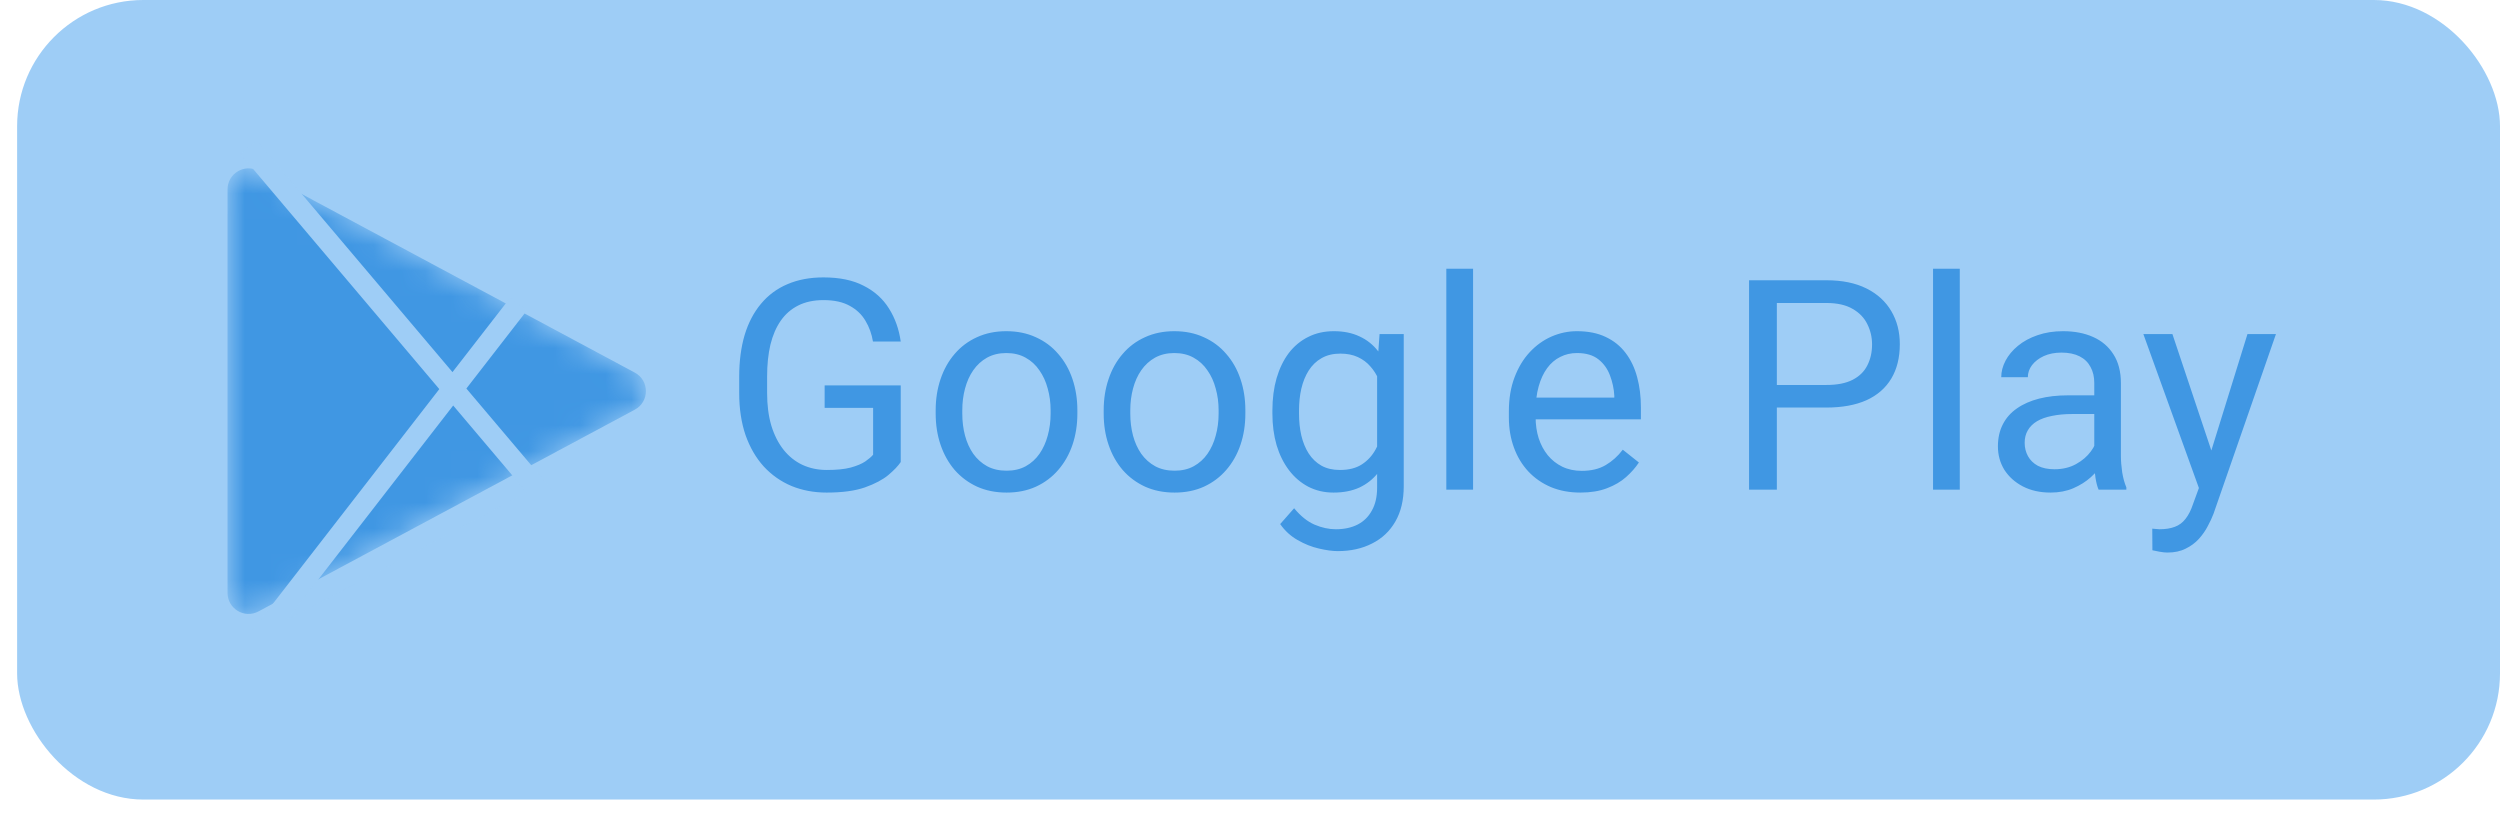 <svg width="97" height="32" viewBox="0 0 97 32" fill="none" xmlns="http://www.w3.org/2000/svg">
<rect x="0.664" width="96.336" height="31.023" rx="4.898" fill="#9ECDF6"/>
<path d="M34.948 14.954V17.928C34.848 18.077 34.688 18.245 34.468 18.431C34.249 18.613 33.946 18.773 33.559 18.911C33.175 19.045 32.681 19.112 32.074 19.112C31.579 19.112 31.123 19.026 30.707 18.855C30.294 18.68 29.935 18.427 29.63 18.096C29.328 17.761 29.094 17.355 28.926 16.879C28.763 16.399 28.681 15.856 28.681 15.25V14.619C28.681 14.012 28.752 13.471 28.893 12.995C29.038 12.519 29.25 12.115 29.529 11.784C29.808 11.449 30.151 11.196 30.556 11.025C30.962 10.85 31.427 10.763 31.951 10.763C32.573 10.763 33.092 10.87 33.508 11.086C33.929 11.298 34.256 11.592 34.491 11.968C34.729 12.344 34.881 12.772 34.948 13.252H33.871C33.823 12.958 33.726 12.69 33.581 12.448C33.44 12.206 33.237 12.013 32.973 11.868C32.708 11.719 32.368 11.644 31.951 11.644C31.576 11.644 31.25 11.713 30.975 11.851C30.699 11.989 30.472 12.186 30.294 12.442C30.115 12.699 29.981 13.01 29.892 13.374C29.806 13.739 29.764 14.15 29.764 14.608V15.25C29.764 15.718 29.817 16.137 29.925 16.505C30.037 16.874 30.195 17.188 30.4 17.448C30.604 17.705 30.848 17.901 31.131 18.035C31.417 18.168 31.734 18.235 32.08 18.235C32.463 18.235 32.773 18.204 33.012 18.14C33.25 18.074 33.436 17.995 33.57 17.906C33.704 17.813 33.806 17.726 33.877 17.644V15.825H31.996V14.954H34.948ZM36.304 16.048V15.919C36.304 15.484 36.368 15.08 36.494 14.708C36.621 14.332 36.803 14.007 37.041 13.732C37.279 13.453 37.568 13.237 37.906 13.084C38.245 12.928 38.624 12.85 39.045 12.85C39.469 12.85 39.85 12.928 40.189 13.084C40.531 13.237 40.821 13.453 41.059 13.732C41.301 14.007 41.485 14.332 41.612 14.708C41.738 15.08 41.802 15.484 41.802 15.919V16.048C41.802 16.483 41.738 16.887 41.612 17.259C41.485 17.631 41.301 17.956 41.059 18.235C40.821 18.511 40.533 18.727 40.194 18.883C39.859 19.035 39.48 19.112 39.056 19.112C38.632 19.112 38.25 19.035 37.912 18.883C37.573 18.727 37.283 18.511 37.041 18.235C36.803 17.956 36.621 17.631 36.494 17.259C36.368 16.887 36.304 16.483 36.304 16.048ZM37.337 15.919V16.048C37.337 16.349 37.372 16.634 37.443 16.902C37.514 17.166 37.62 17.4 37.761 17.605C37.906 17.809 38.087 17.971 38.302 18.09C38.518 18.206 38.769 18.263 39.056 18.263C39.339 18.263 39.586 18.206 39.798 18.09C40.014 17.971 40.192 17.809 40.334 17.605C40.475 17.4 40.581 17.166 40.652 16.902C40.726 16.634 40.764 16.349 40.764 16.048V15.919C40.764 15.622 40.726 15.341 40.652 15.077C40.581 14.809 40.473 14.572 40.328 14.368C40.187 14.159 40.008 13.996 39.792 13.877C39.58 13.758 39.331 13.698 39.045 13.698C38.762 13.698 38.513 13.758 38.297 13.877C38.085 13.996 37.906 14.159 37.761 14.368C37.62 14.572 37.514 14.809 37.443 15.077C37.372 15.341 37.337 15.622 37.337 15.919ZM42.823 16.048V15.919C42.823 15.484 42.886 15.08 43.013 14.708C43.139 14.332 43.321 14.007 43.56 13.732C43.798 13.453 44.086 13.237 44.425 13.084C44.763 12.928 45.143 12.85 45.563 12.85C45.987 12.85 46.369 12.928 46.707 13.084C47.05 13.237 47.34 13.453 47.578 13.732C47.82 14.007 48.004 14.332 48.13 14.708C48.257 15.08 48.32 15.484 48.32 15.919V16.048C48.32 16.483 48.257 16.887 48.13 17.259C48.004 17.631 47.82 17.956 47.578 18.235C47.34 18.511 47.051 18.727 46.713 18.883C46.378 19.035 45.998 19.112 45.574 19.112C45.15 19.112 44.769 19.035 44.43 18.883C44.092 18.727 43.801 18.511 43.56 18.235C43.321 17.956 43.139 17.631 43.013 17.259C42.886 16.887 42.823 16.483 42.823 16.048ZM43.855 15.919V16.048C43.855 16.349 43.891 16.634 43.961 16.902C44.032 17.166 44.138 17.4 44.279 17.605C44.425 17.809 44.605 17.971 44.821 18.09C45.037 18.206 45.288 18.263 45.574 18.263C45.857 18.263 46.104 18.206 46.316 18.09C46.532 17.971 46.711 17.809 46.852 17.605C46.994 17.4 47.1 17.166 47.17 16.902C47.245 16.634 47.282 16.349 47.282 16.048V15.919C47.282 15.622 47.245 15.341 47.17 15.077C47.1 14.809 46.992 14.572 46.847 14.368C46.705 14.159 46.527 13.996 46.311 13.877C46.099 13.758 45.85 13.698 45.563 13.698C45.28 13.698 45.031 13.758 44.815 13.877C44.603 13.996 44.425 14.159 44.279 14.368C44.138 14.572 44.032 14.809 43.961 15.077C43.891 15.341 43.855 15.622 43.855 15.919ZM53.527 12.961H54.465V18.872C54.465 19.404 54.357 19.858 54.141 20.233C53.925 20.609 53.624 20.894 53.237 21.087C52.854 21.284 52.411 21.383 51.909 21.383C51.7 21.383 51.455 21.35 51.172 21.283C50.893 21.219 50.617 21.11 50.346 20.953C50.078 20.801 49.853 20.594 49.671 20.334L50.212 19.72C50.465 20.025 50.729 20.237 51.005 20.356C51.283 20.475 51.559 20.535 51.831 20.535C52.158 20.535 52.441 20.473 52.679 20.351C52.917 20.228 53.101 20.046 53.231 19.804C53.365 19.566 53.432 19.272 53.432 18.922V14.29L53.527 12.961ZM49.369 16.048V15.931C49.369 15.469 49.423 15.051 49.531 14.675C49.643 14.295 49.801 13.97 50.005 13.698C50.214 13.427 50.465 13.218 50.759 13.073C51.053 12.924 51.384 12.85 51.752 12.85C52.132 12.85 52.463 12.917 52.746 13.051C53.032 13.181 53.274 13.373 53.471 13.626C53.672 13.875 53.83 14.176 53.946 14.53C54.061 14.883 54.141 15.283 54.186 15.73V16.243C54.145 16.686 54.065 17.084 53.946 17.437C53.83 17.791 53.672 18.092 53.471 18.341C53.274 18.591 53.032 18.782 52.746 18.916C52.459 19.047 52.124 19.112 51.741 19.112C51.38 19.112 51.053 19.035 50.759 18.883C50.469 18.73 50.219 18.516 50.011 18.241C49.803 17.966 49.643 17.642 49.531 17.27C49.423 16.894 49.369 16.487 49.369 16.048ZM50.402 15.931V16.048C50.402 16.349 50.431 16.632 50.491 16.896C50.554 17.16 50.649 17.393 50.776 17.594C50.906 17.794 51.071 17.953 51.272 18.068C51.473 18.18 51.713 18.235 51.992 18.235C52.335 18.235 52.617 18.163 52.841 18.018C53.064 17.873 53.241 17.681 53.371 17.443C53.505 17.205 53.609 16.946 53.683 16.667V15.322C53.642 15.118 53.579 14.92 53.494 14.731C53.412 14.537 53.304 14.366 53.17 14.217C53.04 14.065 52.878 13.944 52.684 13.854C52.491 13.765 52.264 13.72 52.004 13.72C51.721 13.72 51.477 13.78 51.272 13.899C51.071 14.014 50.906 14.174 50.776 14.379C50.649 14.58 50.554 14.814 50.491 15.082C50.431 15.346 50.402 15.629 50.402 15.931ZM57.155 10.428V19H56.117V10.428H57.155ZM61.318 19.112C60.898 19.112 60.516 19.041 60.174 18.899C59.835 18.754 59.543 18.552 59.298 18.291C59.056 18.031 58.87 17.722 58.74 17.365C58.609 17.008 58.544 16.617 58.544 16.193V15.958C58.544 15.467 58.617 15.03 58.762 14.647C58.907 14.26 59.104 13.932 59.353 13.665C59.603 13.397 59.886 13.194 60.202 13.056C60.518 12.919 60.846 12.85 61.184 12.85C61.616 12.85 61.988 12.924 62.3 13.073C62.617 13.222 62.875 13.43 63.076 13.698C63.277 13.962 63.426 14.275 63.522 14.636C63.619 14.993 63.667 15.384 63.667 15.808V16.271H59.158V15.428H62.635V15.35C62.62 15.082 62.564 14.822 62.468 14.569C62.375 14.316 62.226 14.107 62.021 13.944C61.816 13.78 61.538 13.698 61.184 13.698C60.95 13.698 60.734 13.748 60.537 13.849C60.34 13.946 60.17 14.091 60.029 14.284C59.887 14.478 59.778 14.714 59.7 14.993C59.621 15.272 59.582 15.594 59.582 15.958V16.193C59.582 16.479 59.621 16.749 59.7 17.002C59.781 17.251 59.899 17.471 60.051 17.661C60.207 17.85 60.395 17.999 60.615 18.107C60.838 18.215 61.091 18.269 61.374 18.269C61.738 18.269 62.047 18.195 62.3 18.046C62.553 17.897 62.775 17.698 62.964 17.448L63.589 17.945C63.459 18.142 63.294 18.33 63.093 18.509C62.892 18.688 62.644 18.833 62.35 18.944C62.06 19.056 61.716 19.112 61.318 19.112ZM70.861 15.813H68.69V14.937H70.861C71.282 14.937 71.622 14.87 71.883 14.736C72.143 14.602 72.333 14.416 72.452 14.178C72.575 13.94 72.636 13.668 72.636 13.363C72.636 13.084 72.575 12.822 72.452 12.576C72.333 12.331 72.143 12.134 71.883 11.985C71.622 11.832 71.282 11.756 70.861 11.756H68.942V19H67.864V10.874H70.861C71.475 10.874 71.994 10.98 72.418 11.192C72.843 11.404 73.164 11.698 73.384 12.074C73.603 12.446 73.713 12.872 73.713 13.352C73.713 13.873 73.603 14.318 73.384 14.686C73.164 15.054 72.843 15.335 72.418 15.529C71.994 15.718 71.475 15.813 70.861 15.813ZM76.04 10.428V19H75.002V10.428H76.04ZM81.258 17.968V14.859C81.258 14.621 81.21 14.414 81.113 14.239C81.02 14.061 80.879 13.923 80.689 13.826C80.499 13.73 80.265 13.681 79.986 13.681C79.726 13.681 79.497 13.726 79.3 13.815C79.106 13.905 78.954 14.022 78.842 14.167C78.734 14.312 78.68 14.468 78.68 14.636H77.648C77.648 14.42 77.704 14.206 77.815 13.994C77.927 13.782 78.087 13.59 78.295 13.419C78.507 13.244 78.76 13.107 79.054 13.006C79.352 12.902 79.683 12.85 80.047 12.85C80.487 12.85 80.874 12.924 81.208 13.073C81.547 13.222 81.811 13.447 82.001 13.748C82.194 14.046 82.291 14.42 82.291 14.87V17.683C82.291 17.884 82.308 18.098 82.341 18.325C82.378 18.552 82.432 18.747 82.503 18.911V19H81.426C81.374 18.881 81.333 18.723 81.303 18.526C81.273 18.325 81.258 18.139 81.258 17.968ZM81.437 15.339L81.448 16.064H80.405C80.111 16.064 79.848 16.089 79.618 16.137C79.387 16.182 79.194 16.25 79.037 16.343C78.881 16.436 78.762 16.554 78.68 16.695C78.598 16.833 78.557 16.995 78.557 17.181C78.557 17.37 78.6 17.543 78.686 17.7C78.771 17.856 78.9 17.981 79.071 18.074C79.246 18.163 79.46 18.207 79.713 18.207C80.029 18.207 80.308 18.14 80.55 18.007C80.792 17.873 80.983 17.709 81.125 17.515C81.27 17.322 81.348 17.134 81.359 16.952L81.8 17.448C81.774 17.605 81.703 17.778 81.588 17.968C81.472 18.157 81.318 18.34 81.125 18.515C80.935 18.686 80.708 18.829 80.444 18.944C80.183 19.056 79.889 19.112 79.562 19.112C79.153 19.112 78.794 19.032 78.485 18.872C78.18 18.712 77.942 18.498 77.77 18.23C77.603 17.958 77.519 17.655 77.519 17.32C77.519 16.997 77.583 16.712 77.709 16.466C77.836 16.217 78.018 16.011 78.256 15.847C78.494 15.679 78.781 15.553 79.115 15.467C79.45 15.382 79.824 15.339 80.237 15.339H81.437ZM85.522 18.375L87.202 12.961H88.307L85.885 19.932C85.829 20.081 85.755 20.241 85.662 20.412C85.573 20.587 85.457 20.752 85.316 20.909C85.174 21.065 85.003 21.191 84.802 21.288C84.605 21.389 84.369 21.439 84.094 21.439C84.012 21.439 83.908 21.428 83.781 21.405C83.655 21.383 83.565 21.364 83.513 21.35L83.508 20.512C83.537 20.516 83.584 20.52 83.647 20.524C83.714 20.531 83.761 20.535 83.787 20.535C84.021 20.535 84.22 20.503 84.384 20.44C84.548 20.38 84.685 20.278 84.797 20.133C84.912 19.991 85.011 19.796 85.093 19.547L85.522 18.375ZM84.289 12.961L85.857 17.649L86.125 18.738L85.383 19.117L83.162 12.961H84.289Z" fill="#4097E3"/>
<mask id="mask0_6170_79047" style="mask-type:alpha" maskUnits="userSpaceOnUse" x="8" y="6" width="18" height="18">
<path d="M24.631 14.457C25.206 14.764 25.206 15.588 24.631 15.896L10.031 23.723C9.487 24.015 8.829 23.621 8.829 23.003L8.829 7.349C8.829 6.732 9.487 6.338 10.031 6.629L24.631 14.457Z" fill="#4097E3"/>
</mask>
<g mask="url(#mask0_6170_79047)">
<path d="M24.63 14.457C25.205 14.764 25.205 15.588 24.63 15.896L10.03 23.723C9.486 24.015 8.828 23.621 8.828 23.003L8.828 7.349C8.828 6.732 9.486 6.338 10.03 6.629L24.63 14.457Z" fill="#4097E3"/>
<path d="M9.644 5.715L17.57 15.086M17.57 15.086L21.074 19.228L9.644 25.309L17.57 15.086ZM17.57 15.086L20.122 11.796" stroke="#9ECDF6" stroke-width="0.816"/>
</g>
</svg>

